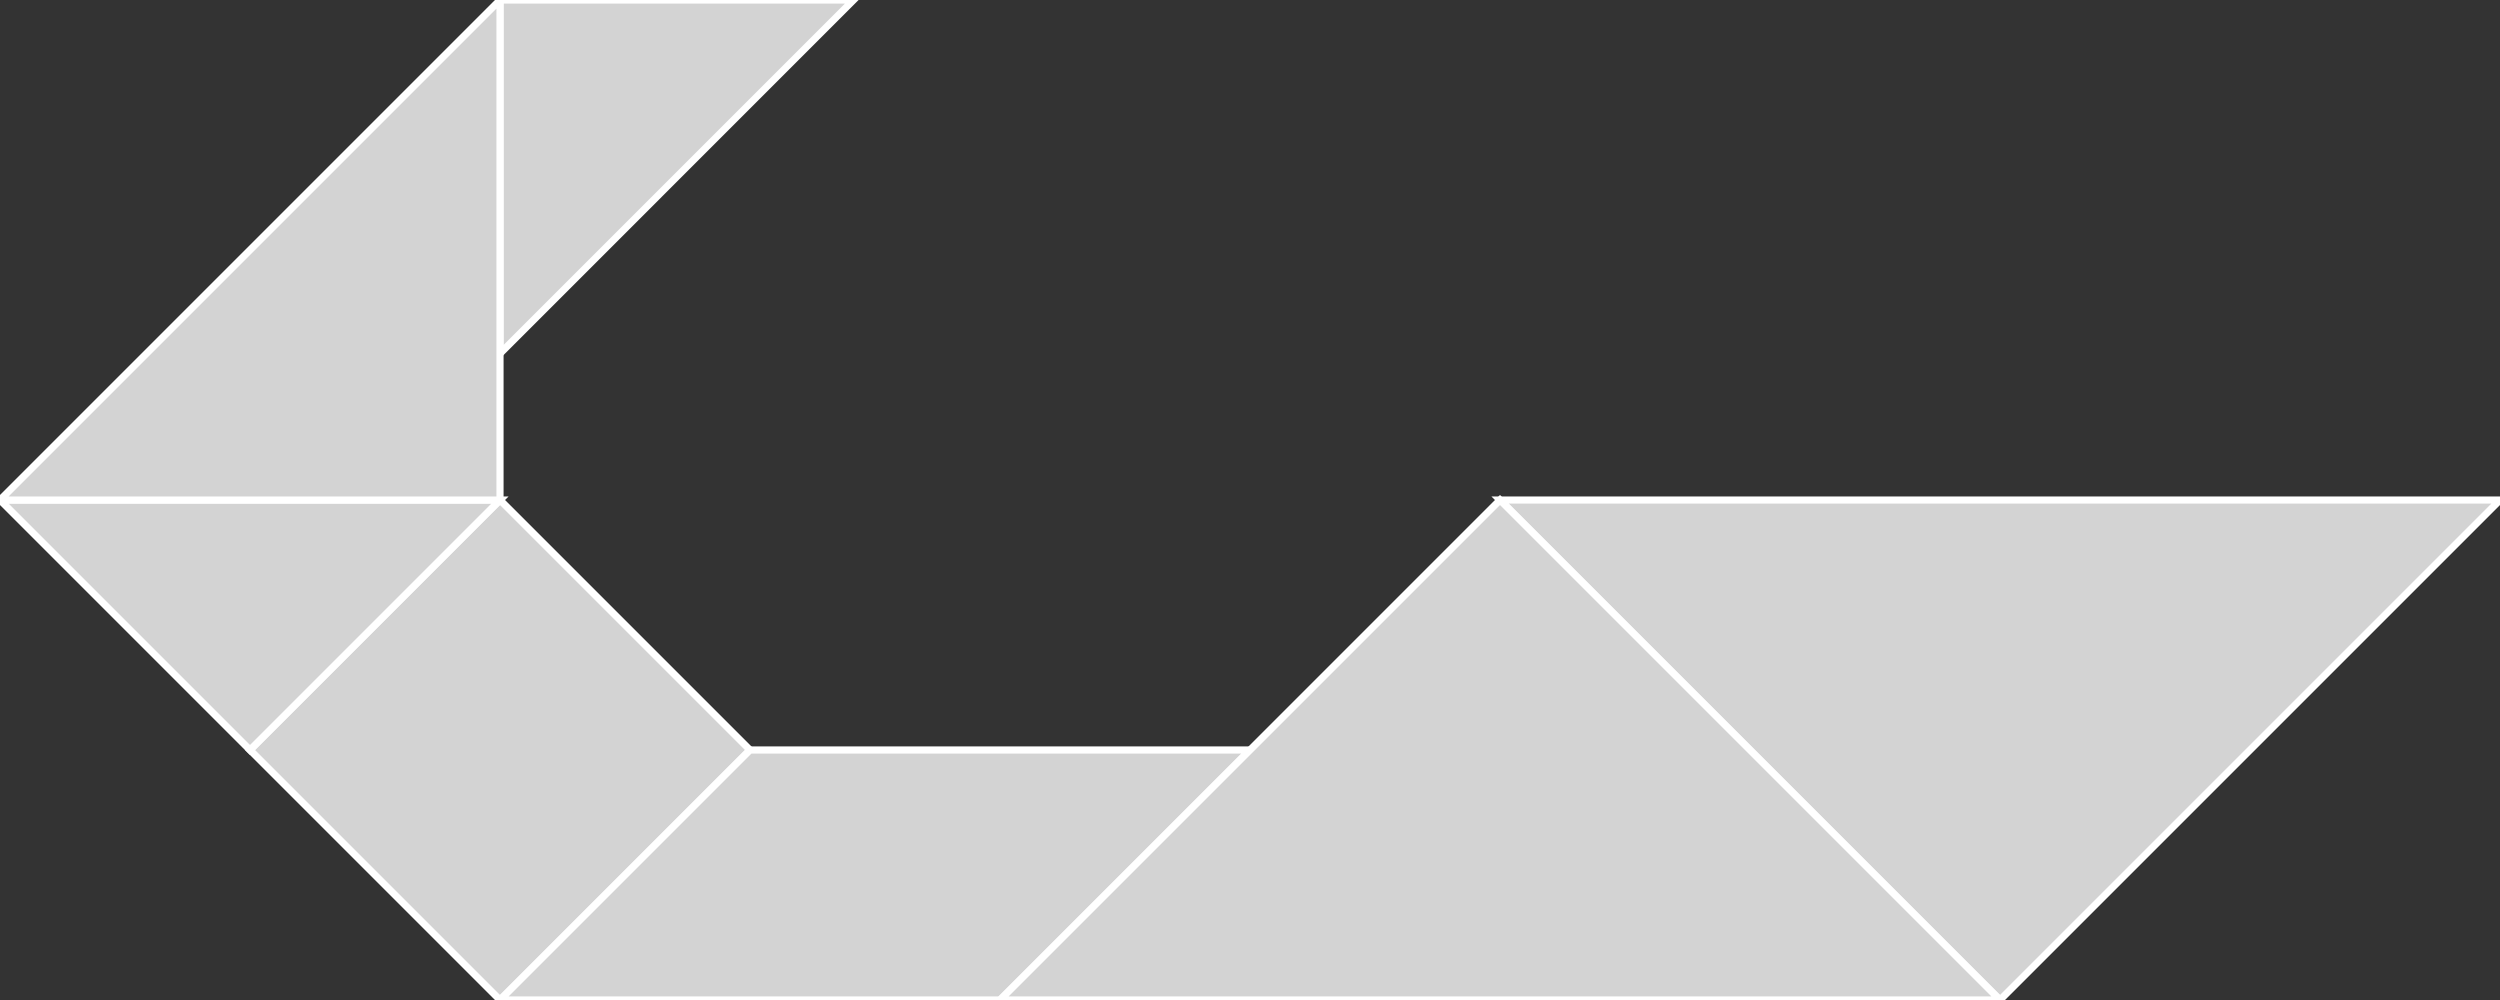 <?xml version="1.0" encoding="utf-8"?>
<svg baseProfile="full" height="100%" version="1.1" viewBox="0 0 350.143 140.057" width="100%" xmlns="http://www.w3.org/2000/svg" xmlns:ev="http://www.w3.org/2001/xml-events" xmlns:xlink="http://www.w3.org/1999/xlink"><rect x="0" y="0" width="350.143" height="140.057" fill="#333333" stroke="none"/><defs/><polygon fill="lightgray" id="1" points="35.014,105.043 70.029,70.029 105.043,105.043 70.029,140.057" stroke="white" strokewidth="1"/><polygon fill="lightgray" id="2" points="175.071,105.043 140.057,140.057 70.029,140.057 105.043,105.043" stroke="white" strokewidth="1"/><polygon fill="lightgray" id="3" points="70.029,49.518 119.546,0.0 70.029,0.0" stroke="white" strokewidth="1"/><polygon fill="lightgray" id="4" points="35.014,105.043 70.029,70.029 0.0,70.029" stroke="white" strokewidth="1"/><polygon fill="lightgray" id="5" points="70.029,70.029 0.0,70.029 70.029,0.0" stroke="white" strokewidth="1"/><polygon fill="lightgray" id="6" points="280.114,140.057 210.086,70.029 350.143,70.029" stroke="white" strokewidth="1"/><polygon fill="lightgray" id="7" points="140.057,140.057 280.114,140.057 210.086,70.029" stroke="white" strokewidth="1"/></svg>